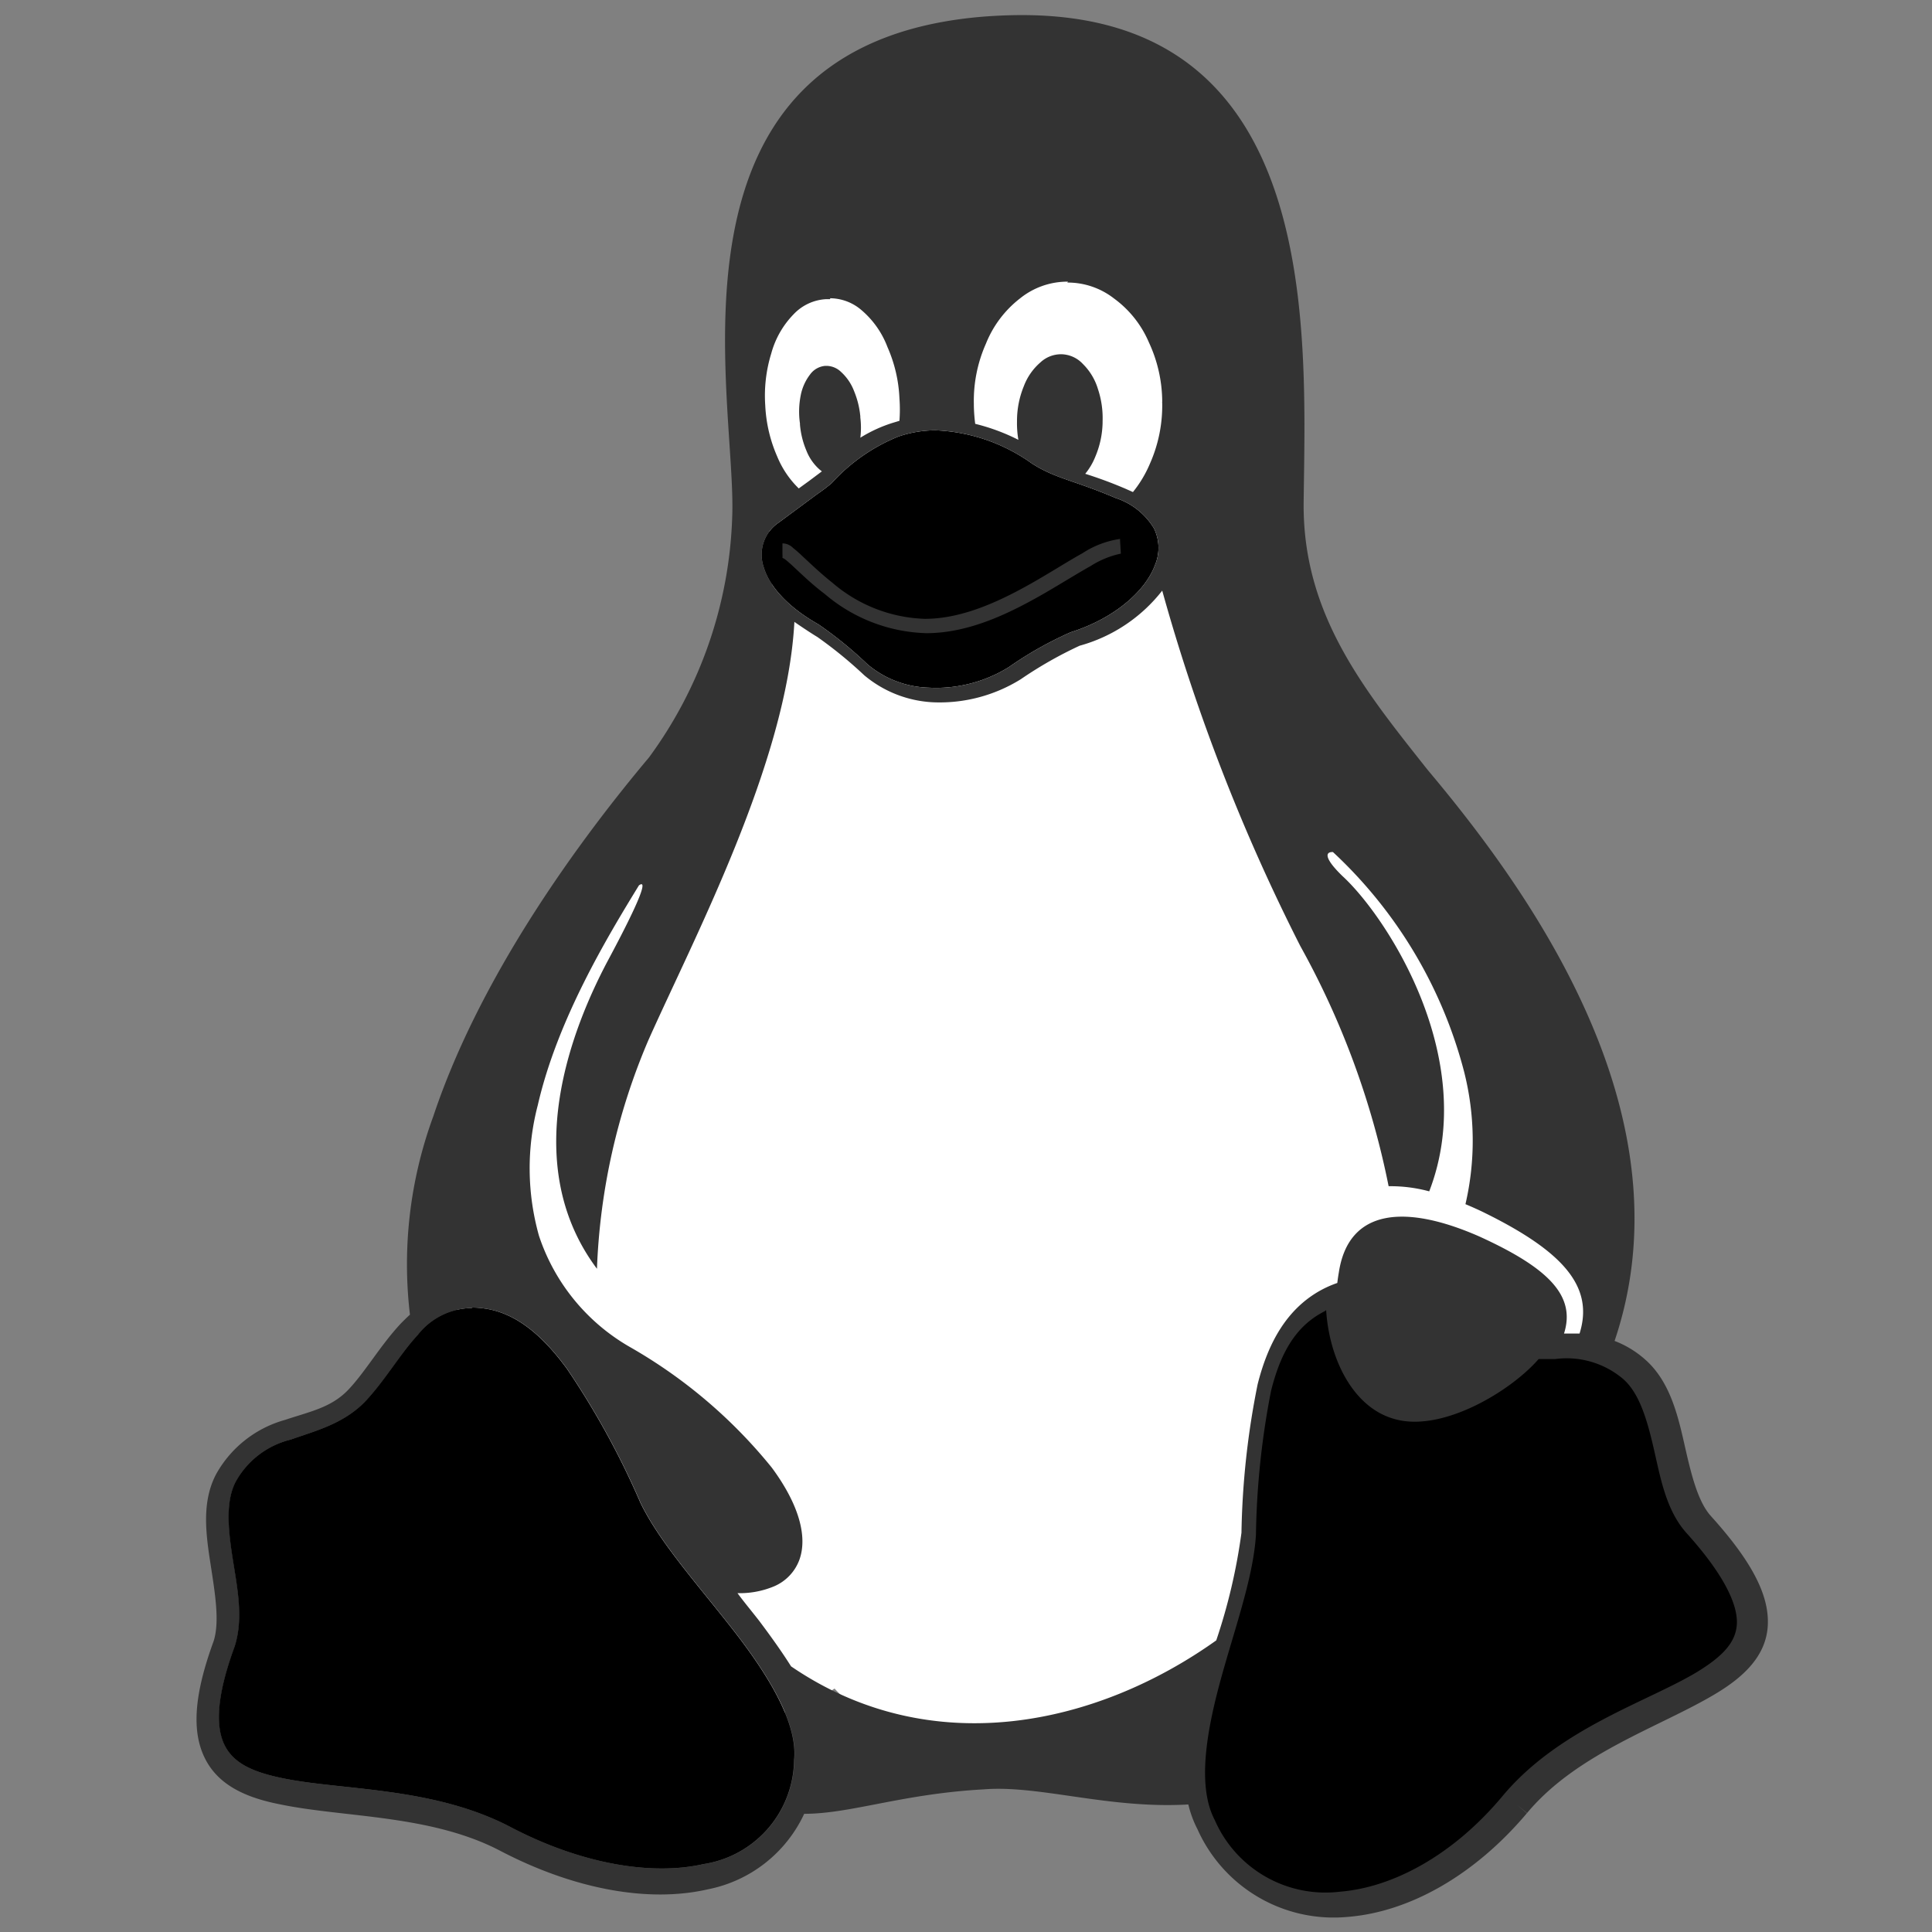 <svg id="Layer_1" data-name="Layer 1" xmlns="http://www.w3.org/2000/svg" xmlns:xlink="http://www.w3.org/1999/xlink" width="128" height="128"><rect width="100%" height="100%" fill="#808080" stroke="none"/><defs><linearGradient id="linear-gradient" x1="118.29" y1="136.84" x2="12.41" y2="1.31" gradientUnits="userSpaceOnUse"><stop offset="0" stopColor="#ffe500"/><stop offset=".03" stopColor="#fedd00"/><stop offset=".11" stopColor="#fcca00"/><stop offset=".19" stopColor="#fbbf00"/><stop offset=".28" stopColor="#fbbb00"/><stop offset=".67" stopColor="#ef8034"/><stop offset=".89" stopColor="#ea6033"/><stop offset="1" stopColor="#e63430"/></linearGradient><linearGradient id="linear-gradient-2" x1="133.07" y1="125.52" x2="27.19" y2="-10.01" xlink:href="#linear-gradient"/><linearGradient id="linear-gradient-3" x1="77.85" y1="169.26" x2="-28.94" y2="32.56" xlink:href="#linear-gradient"/></defs><path d="M93.33 61.08c-1.69-10.86-5.7-19.87-11-25a17.63 17.63 0 0 0 2.4-8.88 17.85 17.85 0 1 0-32.5 10.14c-2.49 2.6-4.23 7.84-4.23 13.9 0 .72 0 1.42.08 2.11-9.94.39-17.93 13.81-17.93 30.32 0 16.75 8.23 30.33 18.38 30.33a12.26 12.26 0 0 0 6.76-2.13A12.85 12.85 0 0 0 65 116a13.56 13.56 0 0 0 7.18-2c5.73 0 10.94-4.1 14.86-10.82a13.33 13.33 0 0 0 3 .36c9.28 0 16.8-9.6 16.8-21.44-.03-10.4-5.84-19.1-13.51-21.02z" fill="#fff"/><path d="M88 85.71c.2 3.42 1.84 6.9 4.74 7.65 3.17.86 7.74-1.94 9.67-4.23h1.13a5.79 5.79 0 0 1 4.46 1.32c1.68 1.47 2 4.93 2.82 8.14a5.83 5.83 0 0 0 1.48 2.65c2.65 3 3.5 5.08 3.43 6.39s-1 2.28-2.69 3.34c-3.39 2.11-9.39 3.95-13.23 8.74-3.33 4.09-7.39 6.34-11 6.63a8.18 8.18 0 0 1-8.48-5c-1.13-2.22-.66-5.71.29-9.4s2.32-7.48 2.5-10.56a58.31 58.31 0 0 1 1-10c.64-2.66 1.65-4.46 3.44-5.47l.25-.13z" fill="url(#linear-gradient)"/><path d="M62 28.51a11.76 11.76 0 0 1 6.37 2.2c1.56 1 2.77 1.1 5.56 2.29a4.63 4.63 0 0 1 2.52 2 2.93 2.93 0 0 1 .07 2.44c-.64 1.73-2.7 3.54-5.59 4.45a24.14 24.14 0 0 0-4.08 2.3 9.12 9.12 0 0 1-5.31 1.37A6.56 6.56 0 0 1 57.46 44a26 26 0 0 0-3.23-2.63c-2.11-1.19-3.26-2.57-3.62-3.76a2.56 2.56 0 0 1 1-3l2.54-1.88a11.16 11.16 0 0 0 .94-.71 12.08 12.08 0 0 1 4.41-3.09 7.58 7.58 0 0 1 2.5-.42z" fill="url(#linear-gradient-2)"/><g id="g3998"><path id="path4004" d="M67.71 1q-1.21 0-2.53.1C42.94 2.89 48.84 26.39 48.51 34.26A28.44 28.44 0 0 1 43 50.18c-4.65 5.53-11.2 14.48-14.3 23.8a28.4 28.4 0 0 0-1.54 13.12c-.2.18-.39.37-.58.56-1.37 1.46-2.37 3.22-3.5 4.41s-2.55 1.45-4.19 2a7.53 7.53 0 0 0-4.55 3.56c-1 1.85-.7 4-.39 6s.61 3.85.2 5.11c-1.3 3.56-1.47 6-.55 7.8s2.81 2.58 4.94 3c4.27.89 10 .67 14.6 3.08l.39-.74-.39.74c4.88 2.55 9.82 3.46 13.77 2.55a8.94 8.94 0 0 0 6.37-5c3.09 0 6.47-1.32 11.89-1.62 3.68-.3 8.27 1.31 13.56 1a7.18 7.18 0 0 0 .61 1.65 9.88 9.88 0 0 0 9.94 5.8c4.06-.32 8.38-2.72 11.88-6.87l-.64-.54.65.53c3.33-4 8.85-5.71 12.52-7.92 1.83-1.1 3.32-2.49 3.43-4.5s-1.06-4.26-3.78-7.27c-.89-1-1.32-2.87-1.77-4.86s-1-4.13-2.6-5.52a6.57 6.57 0 0 0-2-1.21c2.27-6.72 1.38-13.41-.91-19.46-2.83-7.46-7.73-13.92-11.48-18.38-4.19-5.29-8.29-10.3-8.21-17.72C86.5 22 87.62 1 67.71 1zm3 17.72a5 5 0 0 1 3.09 1.05 7 7 0 0 1 2.32 2.92A9.37 9.37 0 0 1 77 26.6a.38.38 0 0 0 0 .11 9.5 9.5 0 0 1-.81 4 7.83 7.83 0 0 1-1.13 1.89l-.47-.21c-1.12-.48-2-.78-2.69-1a4.31 4.31 0 0 0 .67-1.14 6.07 6.07 0 0 0 .48-2.25v-.1a6.08 6.08 0 0 0-.31-2.13 3.92 3.92 0 0 0-1-1.66 2 2 0 0 0-1.4-.64h-.04a2 2 0 0 0-1.37.54 3.91 3.91 0 0 0-1.1 1.58 6.05 6.05 0 0 0-.45 2.2.49.49 0 0 0 0 .09 6.51 6.51 0 0 0 .09 1.26 13.34 13.34 0 0 0-2.86-1.06 11.09 11.09 0 0 1-.09-1.2v-.11a9.34 9.34 0 0 1 .8-4 7.14 7.14 0 0 1 2.26-3 5 5 0 0 1 3.12-1.11h.06zM55 19.76a3.22 3.22 0 0 1 2.08.79A6 6 0 0 1 58.8 23a9.39 9.39 0 0 1 .79 3.38 10 10 0 0 1 0 1.5l-.43.13A9.33 9.33 0 0 0 57 29a5.52 5.52 0 0 0 0-1.33.33.33 0 0 1 0-.07 5.79 5.79 0 0 0-.42-1.7 3.29 3.29 0 0 0-.86-1.26 1.4 1.4 0 0 0-.95-.4h-.1a1.38 1.38 0 0 0-1 .57 3.3 3.3 0 0 0-.62 1.38 5.54 5.54 0 0 0-.05 1.87v.07a5.63 5.63 0 0 0 .42 1.71 3.25 3.25 0 0 0 .86 1.25l.17.14-.84.63-.69.5a6.26 6.26 0 0 1-1.43-2.12 9.51 9.51 0 0 1-.79-3.38 9.48 9.48 0 0 1 .4-3.45 5.94 5.94 0 0 1 1.48-2.59 3.19 3.19 0 0 1 2.16-1H55zm7 8.75a11.76 11.76 0 0 1 6.37 2.2c1.56 1 2.77 1.1 5.56 2.29a4.63 4.63 0 0 1 2.52 2 2.93 2.93 0 0 1 .07 2.44c-.64 1.73-2.7 3.54-5.59 4.45a24.14 24.14 0 0 0-4.08 2.3 9.12 9.12 0 0 1-5.31 1.37A6.56 6.56 0 0 1 57.46 44a26 26 0 0 0-3.23-2.63c-2.11-1.19-3.26-2.57-3.62-3.76a2.56 2.56 0 0 1 1-3l2.54-1.88a11.16 11.16 0 0 0 .94-.71 12.08 12.08 0 0 1 4.41-3.09 7.58 7.58 0 0 1 2.5-.42zm12.18 7.2a6.14 6.14 0 0 0-2.46.94c-.92.51-1.95 1.17-3.06 1.81-2.25 1.3-4.83 2.54-7.38 2.54a9.87 9.87 0 0 1-6.14-2.4c-.77-.61-1.4-1.22-1.91-1.69-.25-.24-.47-.44-.68-.6a1 1 0 0 0-.71-.31v.72a2.13 2.13 0 0 1 0 .24 1 1 0 0 1 .19.11c.15.12.36.3.61.54.5.46 1.15 1.1 2 1.74a10.82 10.82 0 0 0 6.73 2.6c2.86 0 5.56-1.34 7.84-2.65 1.14-.66 2.17-1.31 3.05-1.8a6 6 0 0 1 2-.82l-.06-1zM77 39.13a127.1 127.1 0 0 0 9.15 23.55A54.89 54.89 0 0 1 92 78.59a9.77 9.77 0 0 1 2.69.34c3.39-8.78-2.87-18.25-5.74-20.88-1.16-1.12-1.21-1.62-.64-1.6A30.25 30.25 0 0 1 97 71a18.59 18.59 0 0 1 .09 8.78q.53.22 1.08.48c5.44 2.65 7.45 5 6.48 8.09h-1.03c.79-2.49-1-4.33-5.61-6.43-4.82-2.12-8.66-1.91-9.31 2.39q-.06.34-.1.69a7.14 7.14 0 0 0-1.09.48c-2.26 1.24-3.5 3.49-4.19 6.24a54 54 0 0 0-1.07 9.83 38.13 38.13 0 0 1-1.67 7.13c-7.9 5.63-18.86 8.08-28.17 1.72-.63-1-1.35-2-2.1-3-.48-.62-1-1.24-1.45-1.85a5.87 5.87 0 0 0 2.42-.45 3.06 3.06 0 0 0 1.67-1.73c.57-1.53 0-3.68-1.82-6.14a33.31 33.31 0 0 0-9.42-8 13.33 13.33 0 0 1-6-7.35 16.51 16.51 0 0 1-.08-8.66c1.29-5.64 4.59-11.12 6.7-14.56.57-.42.2.78-2.13 5.12-2.1 4-6 13.13-.65 20.28a42.51 42.51 0 0 1 3.4-15.13c3-6.74 9.19-18.42 9.68-27.73.25.18 1.13.77 1.52 1a28.33 28.33 0 0 1 3.11 2.54 7.67 7.67 0 0 0 4.6 1.79A10.17 10.17 0 0 0 67.63 45a26.88 26.88 0 0 1 3.9-2.22A10.47 10.47 0 0 0 77 39.13zm10.86 47.66c.2 3.24 1.8 6.54 4.63 7.25 3.1.82 7.57-1.84 9.45-4h1.1a5.79 5.79 0 0 1 4.46 1.29c1.09.92 1.61 2.67 2.06 4.62s.81 4.08 2.16 5.6c2.59 2.87 3.42 4.82 3.35 6.06s-1 2.16-2.63 3.16c-3.31 2-9.19 3.74-12.94 8.28-3.26 3.88-7.23 6-10.73 6.28a8 8 0 0 1-8.29-4.75c-1.1-2.1-.64-5.41.29-8.91s2.27-7.08 2.44-10a53.57 53.57 0 0 1 1-9.52c.63-2.52 1.62-4.22 3.37-5.18l.24-.13zm-56.54-.16a5.72 5.72 0 0 1 .84.07c2 .3 3.74 1.7 5.42 4a53.81 53.81 0 0 1 4.85 8.84c1.29 2.7 4 5.66 6.33 8.68s4.1 6.06 3.86 8.38a7.07 7.07 0 0 1-6 6.9c-3.43.78-8.08 0-12.72-2.42-5.14-2.72-11.25-2.45-15.17-3.27-2-.41-3.24-1-3.83-2.17s-.6-3.14.65-6.54c.62-1.9.16-4-.14-5.94s-.45-3.73.22-5a5.72 5.72 0 0 1 3.66-2.79c1.56-.56 3.4-1 4.86-2.46 1.35-1.42 2.36-3.2 3.54-4.47a4.62 4.62 0 0 1 3.51-1.78h.05z" fill="#333"/></g><path d="M31.31 86.63a5.72 5.72 0 0 1 .84.07c2 .3 3.74 1.7 5.42 4a53.81 53.81 0 0 1 4.85 8.84c1.29 2.7 4 5.66 6.33 8.68s4.1 6.06 3.86 8.38a7.07 7.07 0 0 1-6 6.9c-3.43.78-8.08 0-12.72-2.42-5.14-2.72-11.25-2.45-15.17-3.27-2-.41-3.24-1-3.83-2.17s-.6-3.14.65-6.54c.62-1.9.16-4-.14-5.94s-.45-3.73.22-5a5.72 5.72 0 0 1 3.66-2.79c1.56-.56 3.4-1 4.86-2.46 1.35-1.42 2.36-3.2 3.54-4.47a4.62 4.62 0 0 1 3.51-1.78h.05z" fill="url(#linear-gradient-3)"/></svg>